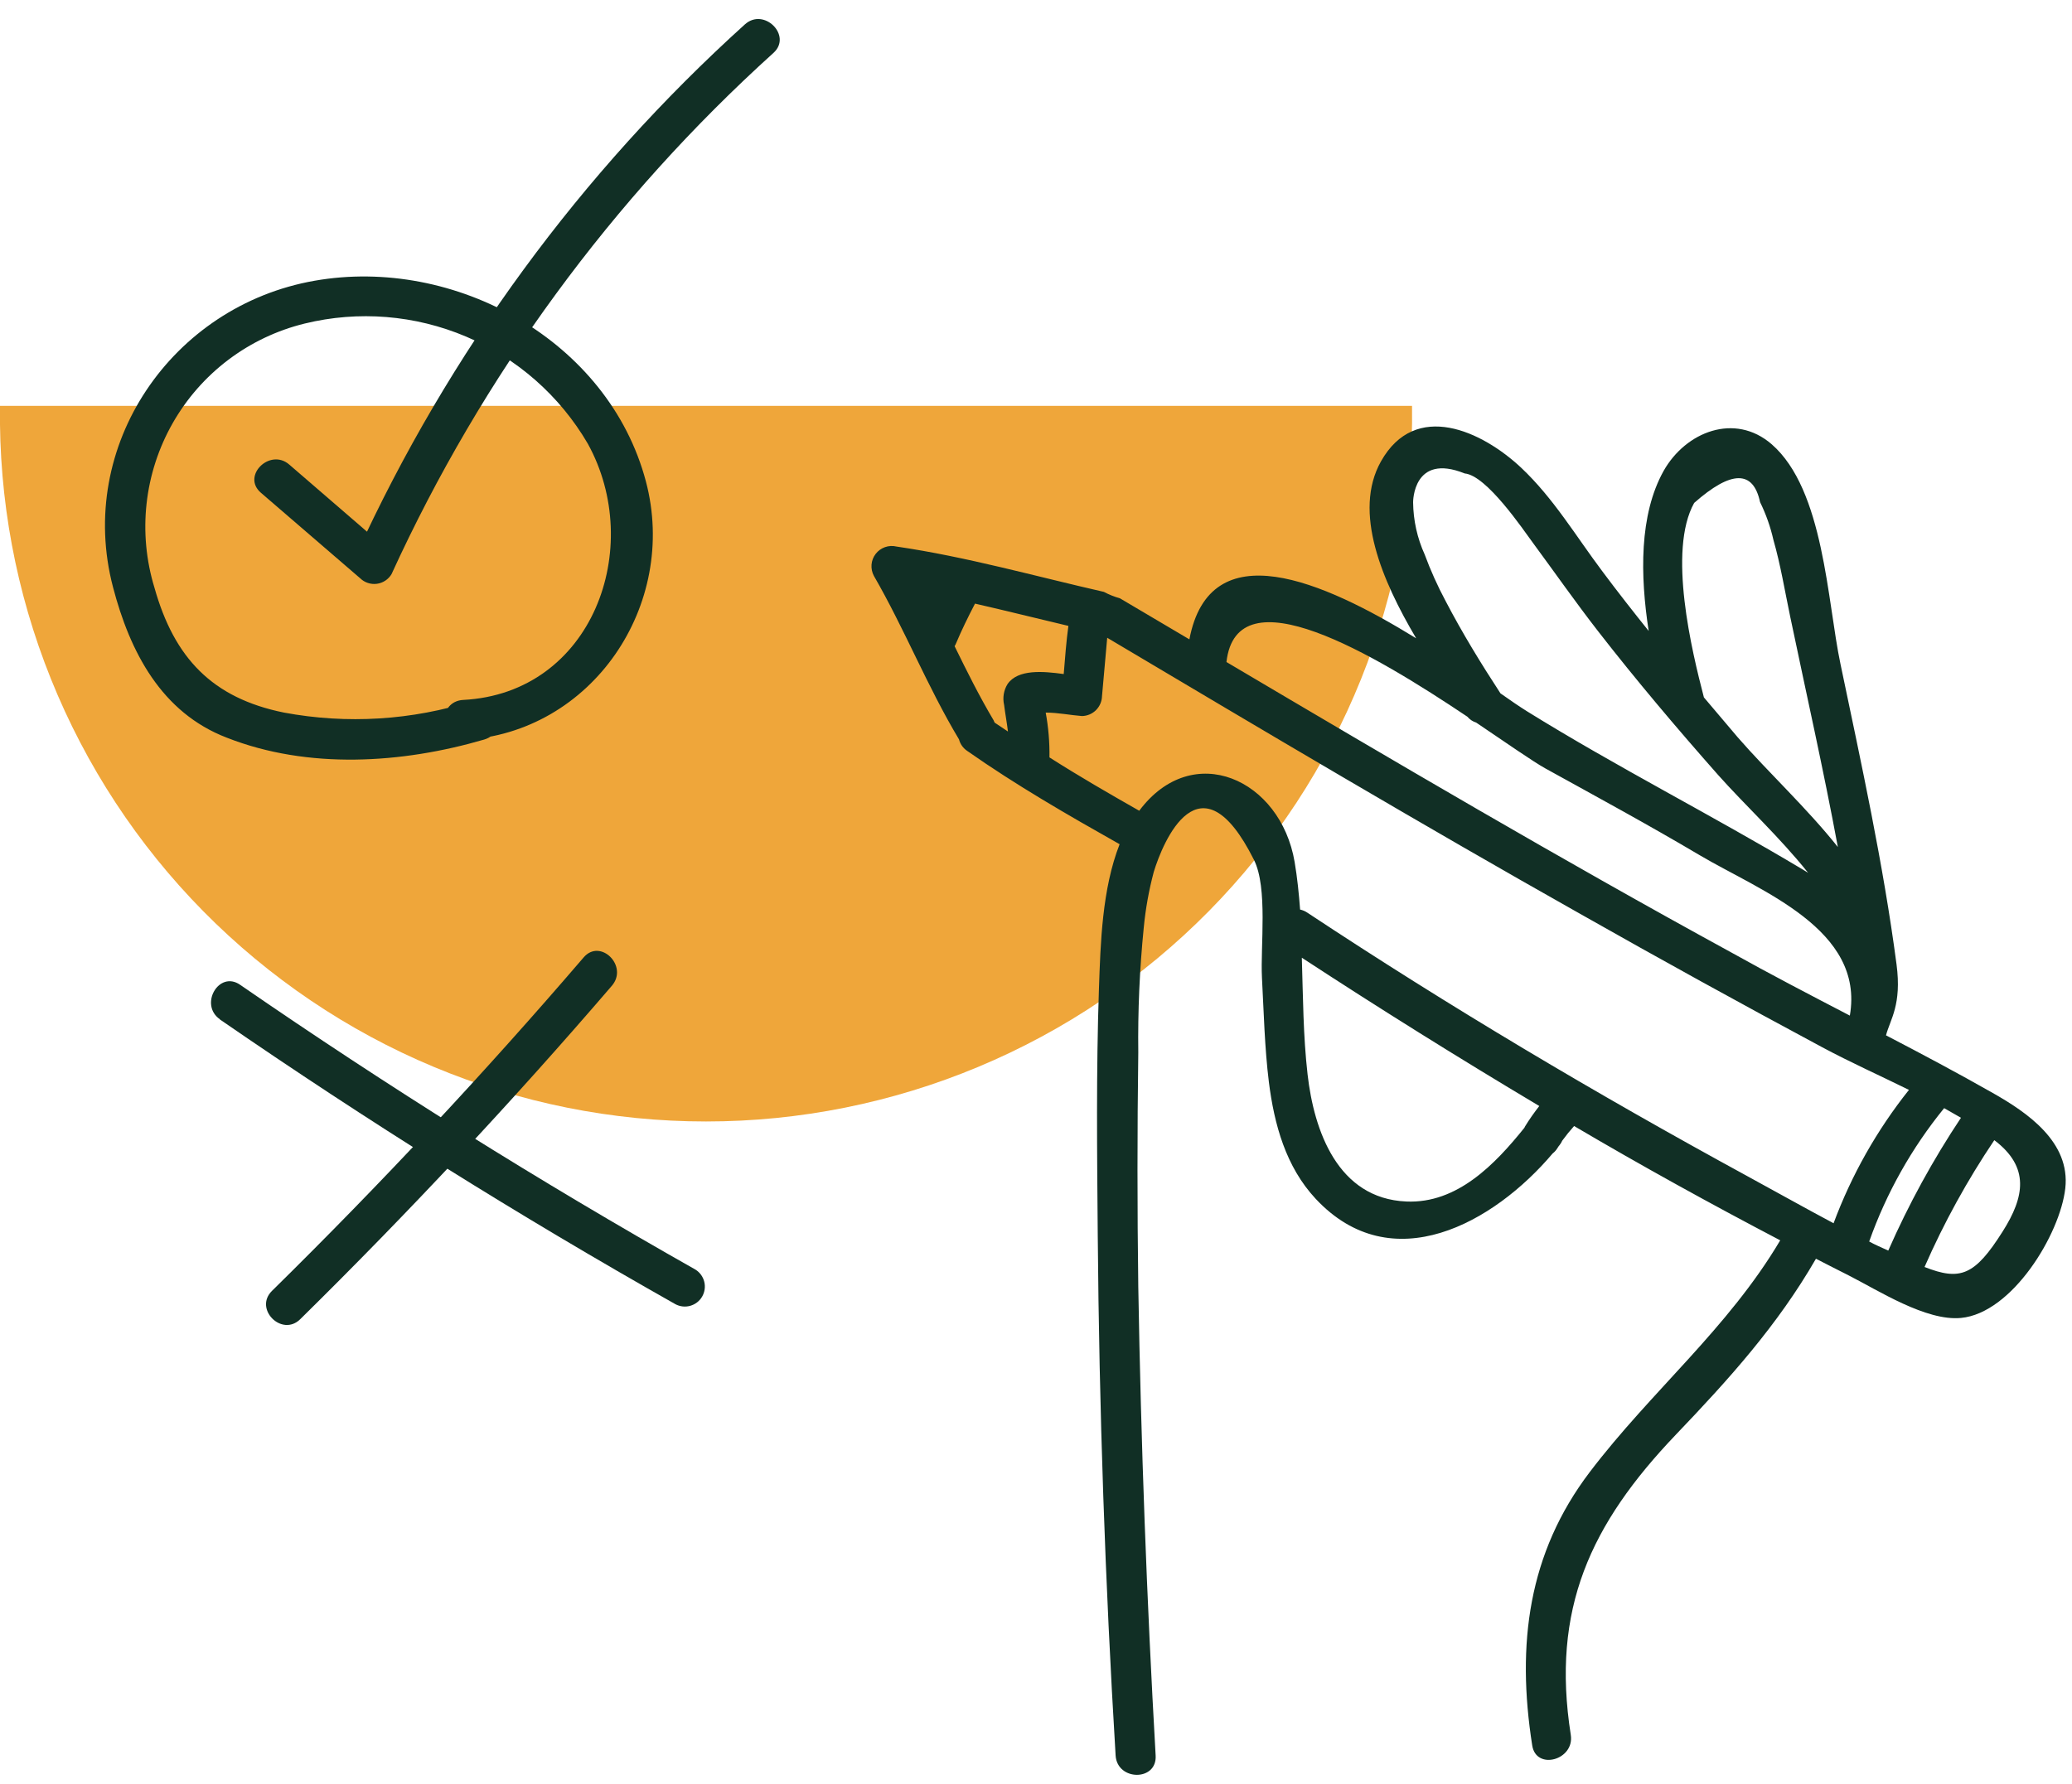 <svg width="101" height="87" viewBox="0 0 101 87" fill="none" xmlns="http://www.w3.org/2000/svg">
<g clip-path="url(#clip0_1209_12176)">
<g clip-path="url(#clip1_1209_12176)">
<g clip-path="url(#clip2_1209_12176)">
<path d="M68.83 19.788C68.892 24.347 68.049 28.873 66.347 33.103C64.646 37.334 62.121 41.184 58.919 44.43C55.717 47.676 51.902 50.254 47.695 52.013C43.489 53.773 38.975 54.679 34.415 54.679C29.855 54.679 25.341 53.773 21.134 52.013C16.928 50.254 13.113 47.676 9.911 44.43C6.709 41.184 4.184 37.334 2.483 33.103C0.781 28.873 -0.063 24.347 7.77126e-05 19.788" fill="#EFA63A"/>
<path d="M97.135 53.288C95.432 52.319 93.695 51.396 91.933 50.479C92.141 49.692 92.707 48.996 92.447 47.02C91.797 42.091 90.737 37.266 89.716 32.382C89.066 29.32 88.916 23.884 86.361 21.66C84.559 20.099 82.166 21.055 81.093 22.96C79.897 25.106 79.949 28.058 80.365 30.763C79.604 29.814 78.85 28.852 78.122 27.876C76.821 26.146 75.729 24.293 74.149 22.804C72.243 21.016 68.999 19.501 67.314 22.498C65.936 24.956 67.366 28.305 69.031 31.121C64.479 28.318 58.978 25.919 57.977 31.173L54.589 29.17C54.318 29.095 54.056 28.99 53.809 28.858C50.44 28.091 47.117 27.148 43.697 26.647C43.512 26.603 43.317 26.613 43.138 26.677C42.958 26.741 42.8 26.855 42.684 27.007C42.568 27.158 42.498 27.339 42.483 27.529C42.468 27.72 42.508 27.91 42.598 28.078C44.1 30.679 45.199 33.468 46.747 36.05C46.806 36.278 46.947 36.477 47.143 36.609C49.543 38.293 52.04 39.73 54.576 41.161C53.718 43.346 53.646 45.992 53.568 48.21C53.431 52.215 53.477 56.227 53.51 60.233C53.579 68.708 53.869 77.161 54.381 85.593C54.459 86.841 56.41 86.855 56.332 85.593C55.898 77.985 55.616 70.371 55.486 62.749C55.434 58.939 55.434 55.128 55.486 51.318C55.461 49.284 55.55 47.249 55.753 45.225C55.84 44.309 56.004 43.402 56.24 42.513C56.683 41.057 58.49 36.661 61.124 41.922C61.807 43.281 61.436 46.129 61.514 47.663C61.605 49.361 61.644 51.077 61.852 52.761C62.112 54.823 62.678 56.891 64.135 58.451C67.848 62.424 72.816 59.628 75.683 56.24C75.78 56.165 75.861 56.072 75.924 55.967L75.969 55.896L76.021 55.831C76.074 55.765 76.118 55.693 76.151 55.616C76.332 55.368 76.525 55.129 76.73 54.901C80.04 56.852 83.389 58.698 86.777 60.474C84.228 64.778 80.489 67.828 77.491 71.775C74.493 75.722 73.915 80.163 74.688 85.099C74.877 86.334 76.763 85.814 76.568 84.585C75.605 78.453 77.523 74.317 81.685 69.954C84.286 67.236 86.647 64.616 88.519 61.371C89.046 61.638 89.573 61.917 90.1 62.177C91.562 62.919 93.884 64.421 95.588 64.258C98.078 64.024 100.419 60.187 100.673 57.938C100.926 55.688 98.839 54.251 97.135 53.288ZM92.044 60.974C91.732 60.831 91.394 60.688 91.114 60.532C91.95 58.171 93.186 55.971 94.768 54.029L95.588 54.498C94.222 56.55 93.036 58.717 92.044 60.974ZM82.582 24.521C84.39 22.925 85.461 22.913 85.795 24.482C86.083 25.068 86.301 25.685 86.445 26.322C86.796 27.544 87.004 28.826 87.264 30.067C88.045 33.806 88.89 37.539 89.586 41.297C88.071 39.392 86.204 37.669 84.709 35.952C84.156 35.302 83.603 34.652 83.057 34.002C82.472 31.758 81.282 26.855 82.582 24.521ZM71.398 23.084C72.465 23.181 74.227 25.795 74.74 26.491C75.794 27.922 76.808 29.372 77.894 30.77C79.76 33.169 81.724 35.491 83.746 37.78C85.047 39.243 86.751 40.816 88.136 42.553L87.869 42.39C83.447 39.743 78.811 37.396 74.441 34.684C74.077 34.457 73.628 34.151 73.141 33.806C72.185 32.343 71.275 30.854 70.468 29.307C70.076 28.574 69.735 27.816 69.447 27.037C69.084 26.236 68.891 25.368 68.882 24.488C68.882 24.488 68.868 22.063 71.398 23.084ZM71.528 34.944C71.641 35.079 71.79 35.179 71.957 35.231C73.472 36.252 74.714 37.123 75.332 37.467C77.862 38.865 80.391 40.237 82.882 41.714C85.827 43.45 90.899 45.303 90.171 49.517C88.22 48.502 86.269 47.488 84.384 46.434C76.08 41.896 67.932 37.097 59.784 32.278C60.285 27.889 66.976 31.895 71.528 34.944ZM51.851 32.864C50.85 32.727 49.621 32.617 49.114 33.351C48.926 33.654 48.865 34.019 48.945 34.366C49.003 34.821 49.081 35.237 49.133 35.666L48.483 35.231C48.468 35.19 48.451 35.151 48.431 35.114C47.735 33.943 47.13 32.727 46.532 31.505C46.558 31.465 46.58 31.424 46.597 31.381C46.87 30.731 47.189 30.081 47.527 29.43C49.036 29.775 50.538 30.152 52.079 30.516C51.975 31.277 51.916 32.07 51.851 32.864ZM74.318 54.972C72.881 56.761 71.034 58.692 68.55 58.581C65.201 58.438 64.05 55.122 63.738 52.384C63.523 50.505 63.517 48.6 63.458 46.695C67.256 49.179 71.114 51.589 75.033 53.925C74.779 54.251 74.539 54.589 74.318 54.953V54.972ZM63.725 44.497C63.618 44.425 63.499 44.374 63.374 44.347C63.315 43.573 63.237 42.793 63.107 42.026C62.425 37.994 58.139 36.043 55.532 39.529C54.056 38.69 52.593 37.845 51.156 36.928C51.167 36.195 51.106 35.463 50.973 34.743C51.572 34.743 52.209 34.873 52.742 34.912C52.999 34.907 53.245 34.803 53.426 34.621C53.608 34.439 53.712 34.194 53.718 33.937L53.971 31.095C61.631 35.647 69.291 40.199 77.036 44.562C80.937 46.773 84.869 48.94 88.832 51.064C90.177 51.786 91.628 52.436 93.052 53.139C91.491 55.098 90.251 57.293 89.378 59.641C87.96 58.887 86.562 58.1 85.164 57.339C77.816 53.334 70.657 49.087 63.725 44.497ZM97.623 60.038C96.257 62.203 95.549 62.457 93.812 61.774C94.758 59.615 95.896 57.545 97.213 55.59C98.95 56.904 98.689 58.354 97.623 60.038Z" fill="#112F25"/>
<path d="M23.064 34.171C20.085 35.12 16.918 35.316 13.844 34.743C10.345 34.035 8.492 32.077 7.53 28.657C7.124 27.33 6.993 25.935 7.145 24.556C7.297 23.177 7.729 21.844 8.414 20.638C9.1 19.432 10.024 18.378 11.131 17.542C12.238 16.706 13.504 16.105 14.852 15.775C17.475 15.134 20.236 15.358 22.722 16.412C25.208 17.467 27.287 19.296 28.65 21.628C31.453 26.7 28.884 33.8 22.577 34.126C21.328 34.191 21.322 36.141 22.577 36.076C28.858 35.751 33.078 29.496 31.485 23.474C29.665 16.601 22.167 12.485 15.333 13.688C8.369 14.91 3.7 21.738 5.508 28.624C6.333 31.785 7.868 34.743 11.054 35.966C15.021 37.526 19.599 37.227 23.604 36.057C24.807 35.706 24.294 33.82 23.084 34.171H23.064Z" fill="#112F25"/>
<path d="M12.719 24.026L17.557 28.195C17.663 28.298 17.791 28.376 17.932 28.422C18.073 28.469 18.223 28.483 18.37 28.464C18.517 28.445 18.657 28.392 18.781 28.311C18.905 28.229 19.009 28.12 19.085 27.993C23.499 18.338 29.838 9.686 37.715 2.568C38.618 1.729 37.24 0.35 36.31 1.189C28.31 8.42 21.869 17.206 17.381 27.011L18.916 26.809L14.097 22.648C13.154 21.835 11.763 23.207 12.719 24.026Z" fill="#112F25"/>
<path d="M10.709 49.698C17.91 54.661 25.314 59.291 32.922 63.587C33.145 63.707 33.405 63.735 33.648 63.666C33.891 63.597 34.098 63.437 34.225 63.219C34.352 63.001 34.39 62.742 34.33 62.496C34.27 62.251 34.117 62.038 33.904 61.903C26.296 57.603 18.896 52.973 11.704 48.014C10.67 47.298 9.695 48.989 10.722 49.698H10.709Z" fill="#112F25"/>
<path d="M28.449 46.681C23.611 52.317 18.547 57.736 13.258 62.938C12.361 63.822 13.746 65.201 14.637 64.317C19.922 59.114 24.985 53.696 29.827 48.06C30.646 47.098 29.261 45.732 28.449 46.681Z" fill="#112F25"/>
</g>
</g>
</g>
<defs>
<clipPath id="clip0_1209_12176">
<rect width="100.692" height="85.723" fill="white" transform="translate(0 0.923)"/>
</clipPath>
<clipPath id="clip1_1209_12176">
<rect width="100.692" height="85.723" fill="white" transform="translate(0 0.923)"/>
</clipPath>
<clipPath id="clip2_1209_12176">
<rect width="100.692" height="85.71" fill="white" transform="translate(0 0.929)"/>
</clipPath>
</defs>
</svg>
